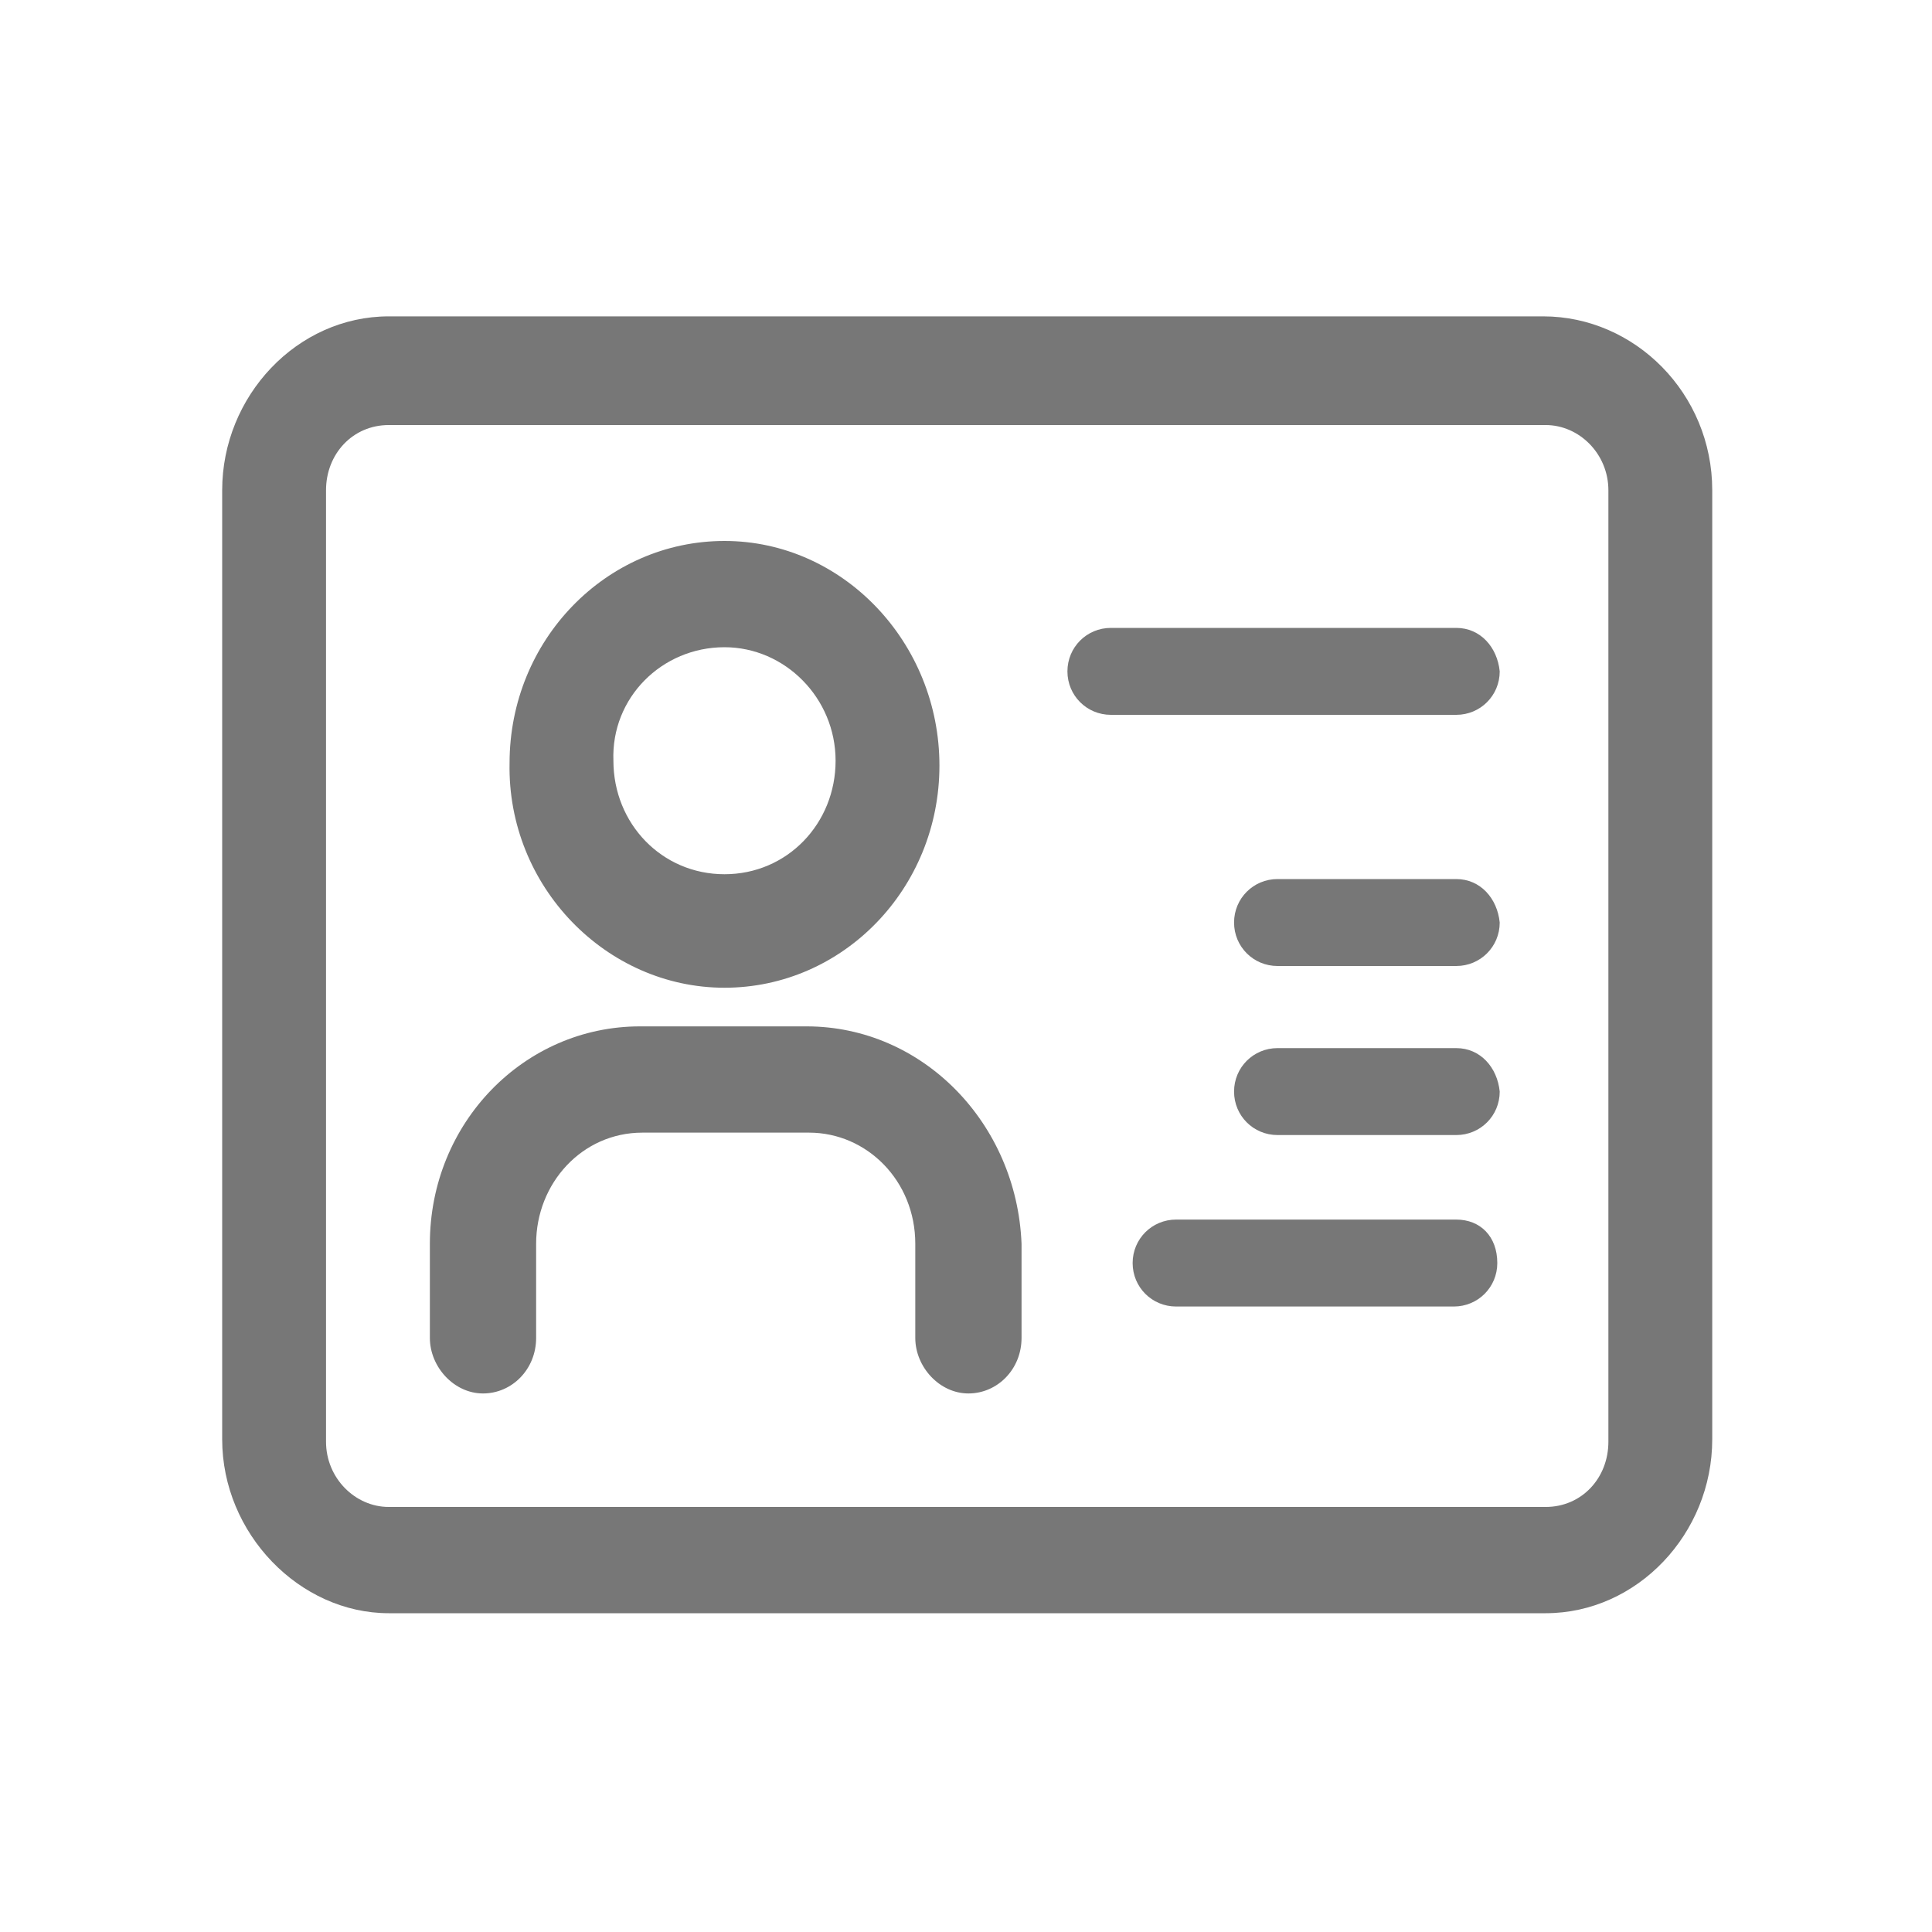 <?xml version="1.0" encoding="utf-8"?>
<!-- Generator: Adobe Illustrator 22.0.1, SVG Export Plug-In . SVG Version: 6.00 Build 0)  -->
<svg version="1.1" id="Layer_1" xmlns="http://www.w3.org/2000/svg" xmlns:xlink="http://www.w3.org/1999/xlink" x="0px" y="0px"
	 viewBox="0 0 80 80" style="enable-background:new 0 0 80 80;" xml:space="preserve">
<style type="text/css">
	.st0{fill:#777777;}
</style>
<g>
	<path class="st0" d="M63.9,13.1H16.1c-3.8,0-6.9,3.3-6.9,7.2v39.3c0,3.9,3.2,7.2,6.9,7.2h47.9c3.8,0,6.9-3.3,6.9-7.2V20.3
		C70.9,16.3,67.7,13.1,63.9,13.1z M66.6,59.7c0,1.5-1.1,2.7-2.6,2.7H16.1c-1.4,0-2.6-1.2-2.6-2.7V20.3c0-1.5,1.1-2.7,2.6-2.7h47.9
		c1.4,0,2.6,1.2,2.6,2.7V59.7z"/>
	<path class="st0" d="M60.3,26H46c-1,0-1.8,0.8-1.8,1.8c0,1,0.8,1.8,1.8,1.8h14.3c1,0,1.8-0.8,1.8-1.8C62,26.8,61.3,26,60.3,26z"/>
	<path class="st0" d="M60.3,50.5H48.7c-1,0-1.8,0.8-1.8,1.8c0,1,0.8,1.8,1.8,1.8h11.5c1,0,1.8-0.8,1.8-1.8
		C62,51.2,61.3,50.5,60.3,50.5z"/>
	<path class="st0" d="M60.3,36.4h-7.4c-1,0-1.8,0.8-1.8,1.8s0.8,1.8,1.8,1.8h7.4c1,0,1.8-0.8,1.8-1.8C62,37.2,61.3,36.4,60.3,36.4z"
		/>
	<path class="st0" d="M60.3,43.4h-7.4c-1,0-1.8,0.8-1.8,1.8c0,1,0.8,1.8,1.8,1.8h7.4c1,0,1.8-0.8,1.8-1.8
		C62,44.2,61.3,43.4,60.3,43.4z"/>
	<path class="st0" d="M30,40.9c4.9,0,8.9-4.1,8.9-9.2s-4-9.3-8.9-9.3s-8.9,4.1-8.9,9.2C21,36.7,25.1,40.9,30,40.9z M30,26.8
		c2.5,0,4.6,2.1,4.6,4.7s-2,4.7-4.6,4.7s-4.6-2.1-4.6-4.7C25.3,28.9,27.4,26.8,30,26.8z"/>
	<path class="st0" d="M33.4,42.5h-6.9c-4.8,0-8.7,4-8.7,9v3.9c0,1.2,1,2.3,2.2,2.3s2.2-1,2.2-2.3v-3.9c0-2.5,1.9-4.6,4.4-4.6h6.9
		c2.4,0,4.4,2,4.4,4.6v3.9c0,1.2,1,2.3,2.2,2.3c1.2,0,2.2-1,2.2-2.3v-3.9C42.1,46.5,38.2,42.5,33.4,42.5z"/>
</g>
</svg>
